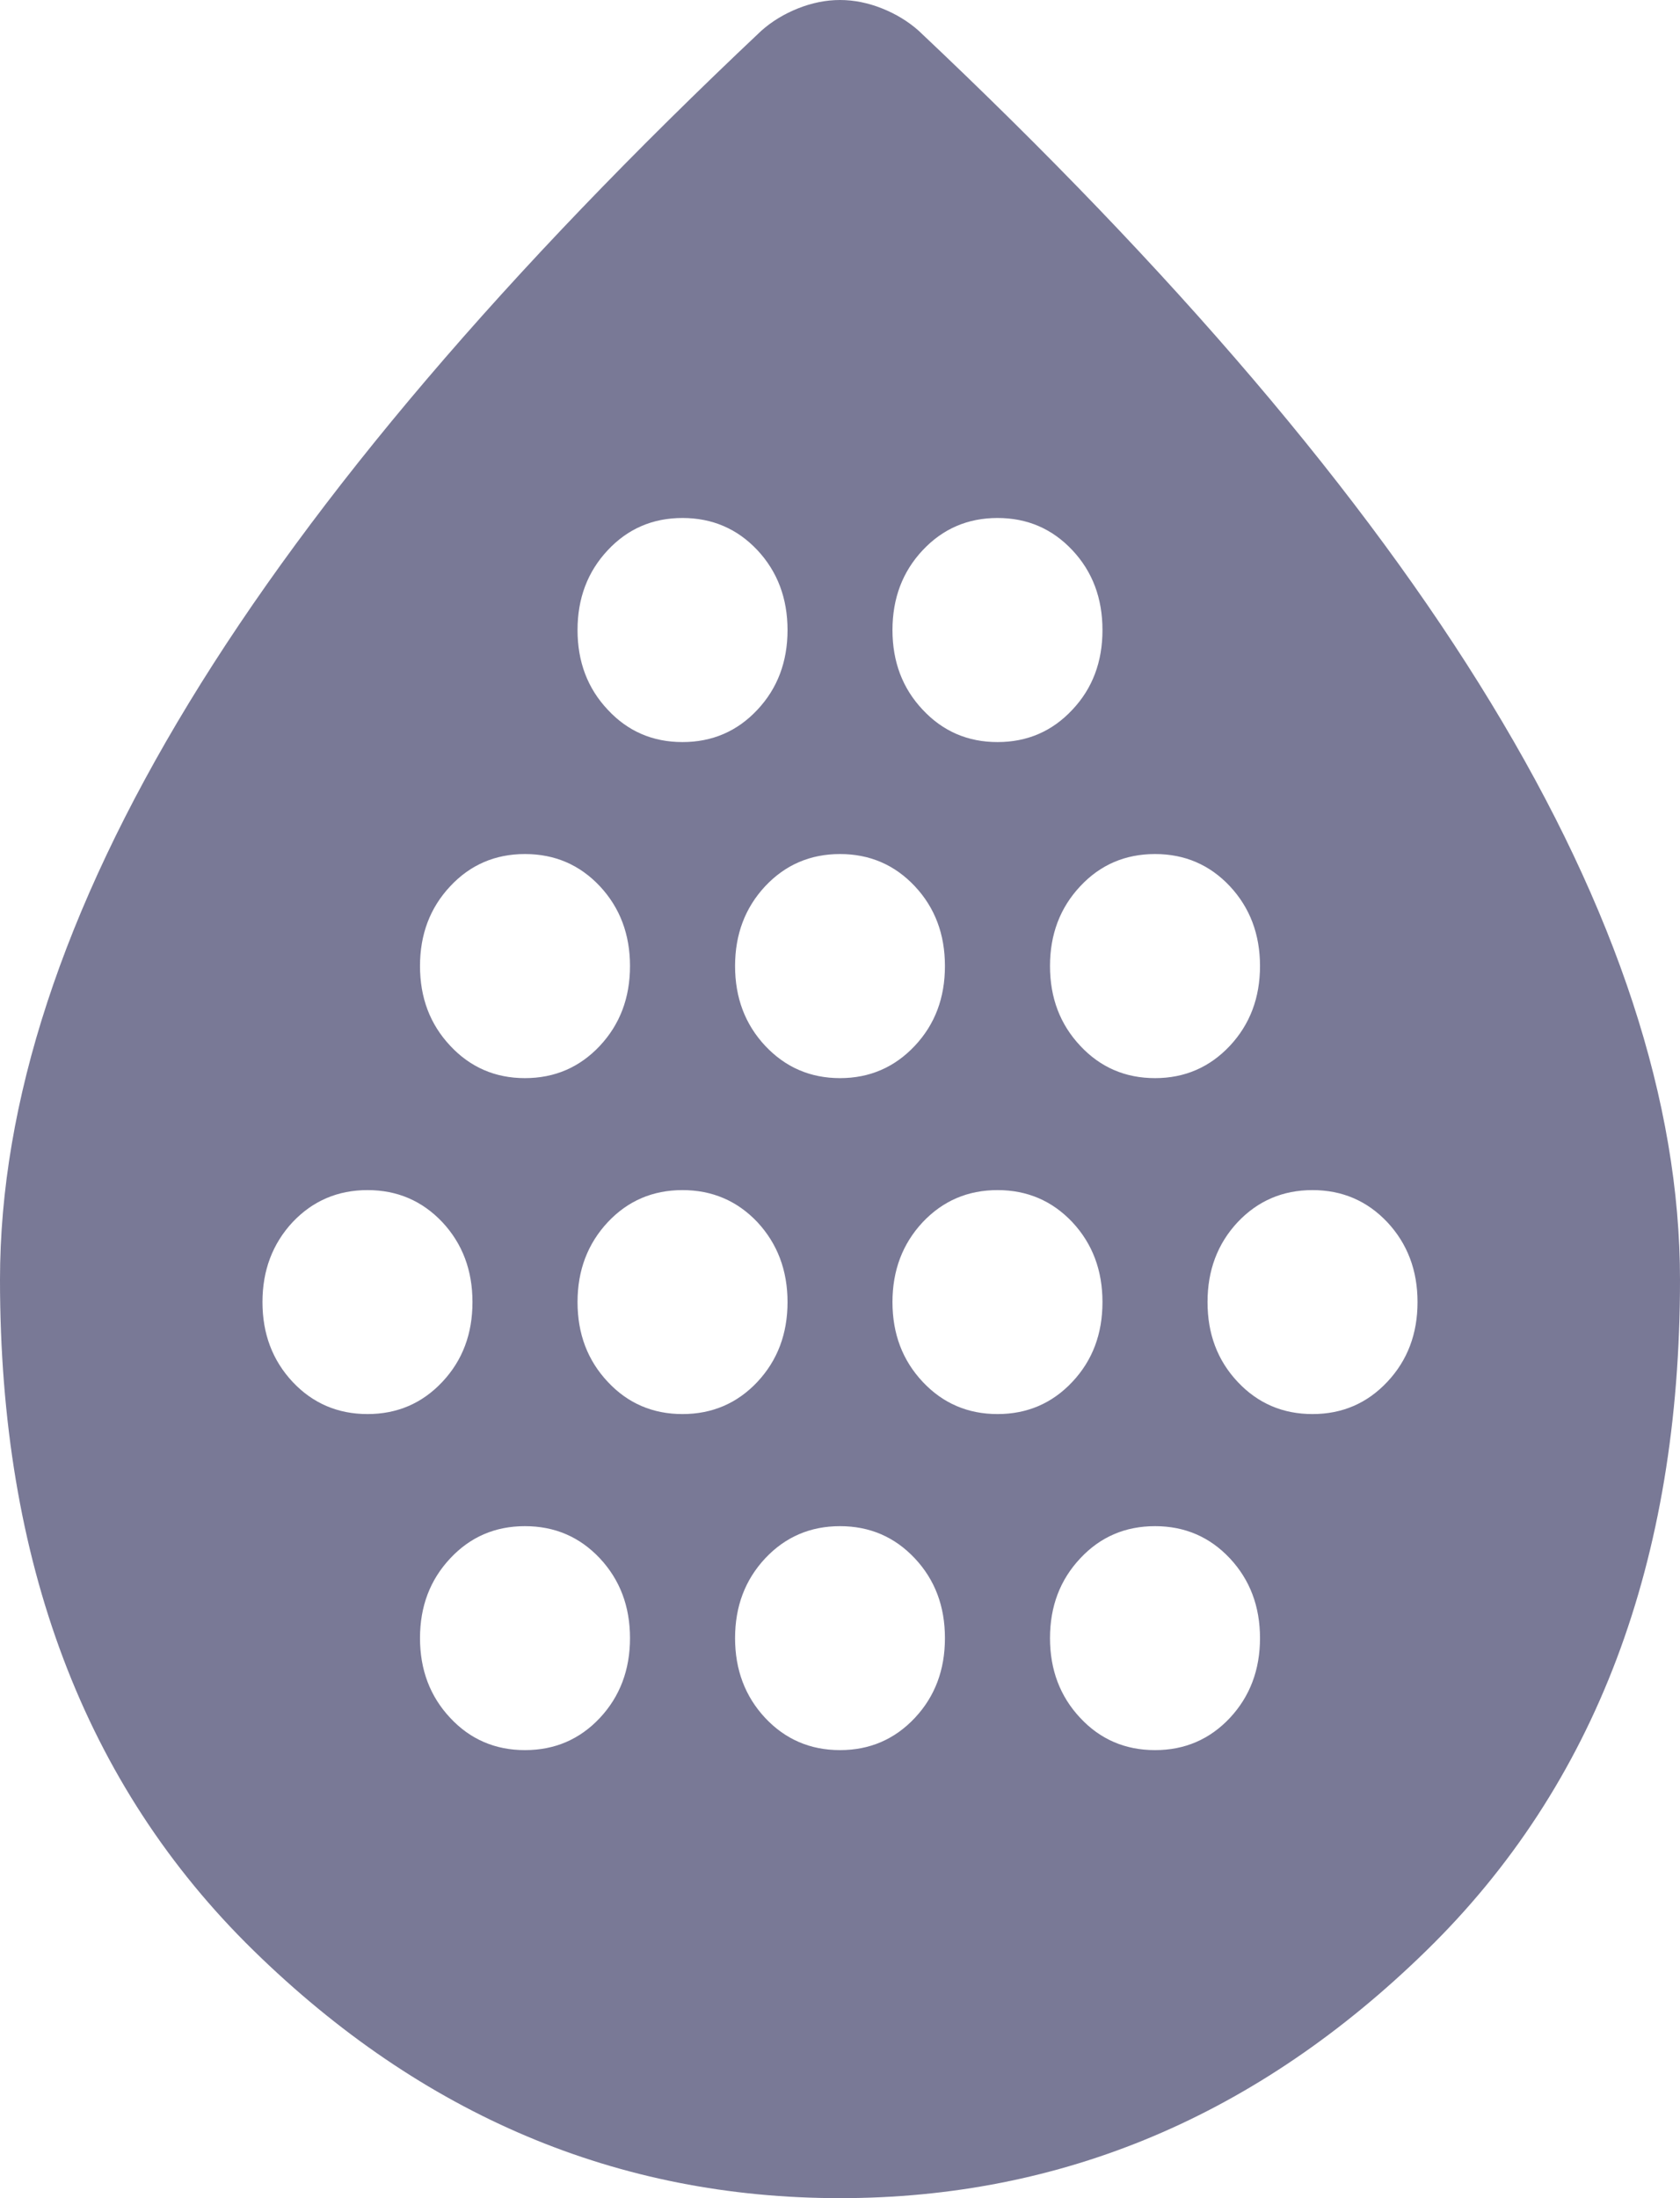 <svg width="13" height="17" viewBox="0 0 13 17" fill="none" xmlns="http://www.w3.org/2000/svg">
<path d="M2.844 10.936C3.074 10.936 3.267 10.853 3.423 10.687C3.579 10.521 3.656 10.316 3.656 10.07C3.656 9.825 3.579 9.619 3.423 9.452C3.267 9.287 3.074 9.204 2.844 9.204C2.614 9.204 2.42 9.287 2.264 9.452C2.109 9.619 2.031 9.825 2.031 10.07C2.031 10.316 2.109 10.521 2.264 10.687C2.42 10.853 2.614 10.936 2.844 10.936ZM4.062 8.338C4.293 8.338 4.486 8.254 4.642 8.088C4.797 7.922 4.875 7.717 4.875 7.471C4.875 7.226 4.797 7.02 4.642 6.854C4.486 6.688 4.293 6.605 4.062 6.605C3.832 6.605 3.639 6.688 3.484 6.854C3.328 7.02 3.25 7.226 3.25 7.471C3.25 7.717 3.328 7.922 3.484 8.088C3.639 8.254 3.832 8.338 4.062 8.338ZM4.062 13.535C4.293 13.535 4.486 13.452 4.642 13.286C4.797 13.12 4.875 12.914 4.875 12.669C4.875 12.423 4.797 12.218 4.642 12.052C4.486 11.886 4.293 11.803 4.062 11.803C3.832 11.803 3.639 11.886 3.484 12.052C3.328 12.218 3.25 12.423 3.25 12.669C3.25 12.914 3.328 13.12 3.484 13.286C3.639 13.452 3.832 13.535 4.062 13.535ZM5.281 10.936C5.511 10.936 5.705 10.853 5.861 10.687C6.016 10.521 6.094 10.316 6.094 10.07C6.094 9.825 6.016 9.619 5.861 9.452C5.705 9.287 5.511 9.204 5.281 9.204C5.051 9.204 4.858 9.287 4.703 9.452C4.547 9.619 4.469 9.825 4.469 10.07C4.469 10.316 4.547 10.521 4.703 10.687C4.858 10.853 5.051 10.936 5.281 10.936ZM5.281 5.739C5.511 5.739 5.705 5.656 5.861 5.489C6.016 5.324 6.094 5.118 6.094 4.873C6.094 4.627 6.016 4.421 5.861 4.255C5.705 4.089 5.511 4.006 5.281 4.006C5.051 4.006 4.858 4.089 4.703 4.255C4.547 4.421 4.469 4.627 4.469 4.873C4.469 5.118 4.547 5.324 4.703 5.489C4.858 5.656 5.051 5.739 5.281 5.739ZM6.5 8.338C6.73 8.338 6.923 8.254 7.079 8.088C7.235 7.922 7.312 7.717 7.312 7.471C7.312 7.226 7.235 7.02 7.079 6.854C6.923 6.688 6.73 6.605 6.5 6.605C6.27 6.605 6.077 6.688 5.921 6.854C5.766 7.02 5.688 7.226 5.688 7.471C5.688 7.717 5.766 7.922 5.921 8.088C6.077 8.254 6.27 8.338 6.5 8.338ZM6.5 13.535C6.73 13.535 6.923 13.452 7.079 13.286C7.235 13.12 7.312 12.914 7.312 12.669C7.312 12.423 7.235 12.218 7.079 12.052C6.923 11.886 6.73 11.803 6.5 11.803C6.27 11.803 6.077 11.886 5.921 12.052C5.766 12.218 5.688 12.423 5.688 12.669C5.688 12.914 5.766 13.12 5.921 13.286C6.077 13.452 6.27 13.535 6.5 13.535ZM7.719 10.936C7.949 10.936 8.142 10.853 8.298 10.687C8.454 10.521 8.531 10.316 8.531 10.07C8.531 9.825 8.454 9.619 8.298 9.452C8.142 9.287 7.949 9.204 7.719 9.204C7.489 9.204 7.296 9.287 7.14 9.452C6.984 9.619 6.906 9.825 6.906 10.07C6.906 10.316 6.984 10.521 7.14 10.687C7.296 10.853 7.489 10.936 7.719 10.936ZM7.719 5.739C7.949 5.739 8.142 5.656 8.298 5.489C8.454 5.324 8.531 5.118 8.531 4.873C8.531 4.627 8.454 4.421 8.298 4.255C8.142 4.089 7.949 4.006 7.719 4.006C7.489 4.006 7.296 4.089 7.14 4.255C6.984 4.421 6.906 4.627 6.906 4.873C6.906 5.118 6.984 5.324 7.14 5.489C7.296 5.656 7.489 5.739 7.719 5.739ZM8.938 8.338C9.168 8.338 9.361 8.254 9.517 8.088C9.672 7.922 9.75 7.717 9.75 7.471C9.75 7.226 9.672 7.02 9.517 6.854C9.361 6.688 9.168 6.605 8.938 6.605C8.707 6.605 8.514 6.688 8.359 6.854C8.203 7.02 8.125 7.226 8.125 7.471C8.125 7.717 8.203 7.922 8.359 8.088C8.514 8.254 8.707 8.338 8.938 8.338ZM8.938 13.535C9.168 13.535 9.361 13.452 9.517 13.286C9.672 13.12 9.75 12.914 9.75 12.669C9.75 12.423 9.672 12.218 9.517 12.052C9.361 11.886 9.168 11.803 8.938 11.803C8.707 11.803 8.514 11.886 8.359 12.052C8.203 12.218 8.125 12.423 8.125 12.669C8.125 12.914 8.203 13.12 8.359 13.286C8.514 13.452 8.707 13.535 8.938 13.535ZM10.156 10.936C10.386 10.936 10.579 10.853 10.735 10.687C10.891 10.521 10.969 10.316 10.969 10.07C10.969 9.825 10.891 9.619 10.735 9.452C10.579 9.287 10.386 9.204 10.156 9.204C9.926 9.204 9.733 9.287 9.577 9.452C9.421 9.619 9.344 9.825 9.344 10.07C9.344 10.316 9.421 10.521 9.577 10.687C9.733 10.853 9.926 10.936 10.156 10.936ZM6.5 17C4.78 17 3.267 16.361 1.961 15.084C0.654 13.806 0 12.077 0 9.897C0 8.525 0.487 7.038 1.462 5.436C2.438 3.833 3.914 2.101 5.891 0.238C5.972 0.166 6.067 0.108 6.175 0.065C6.283 0.022 6.392 0 6.5 0C6.608 0 6.717 0.022 6.825 0.065C6.933 0.108 7.028 0.166 7.109 0.238C9.086 2.101 10.562 3.833 11.537 5.436C12.512 7.038 13 8.525 13 9.897C13 12.077 12.347 13.806 11.039 15.084C9.733 16.361 8.22 17 6.5 17Z" fill="#08083D" fill-opacity="0.54"/>
</svg>
